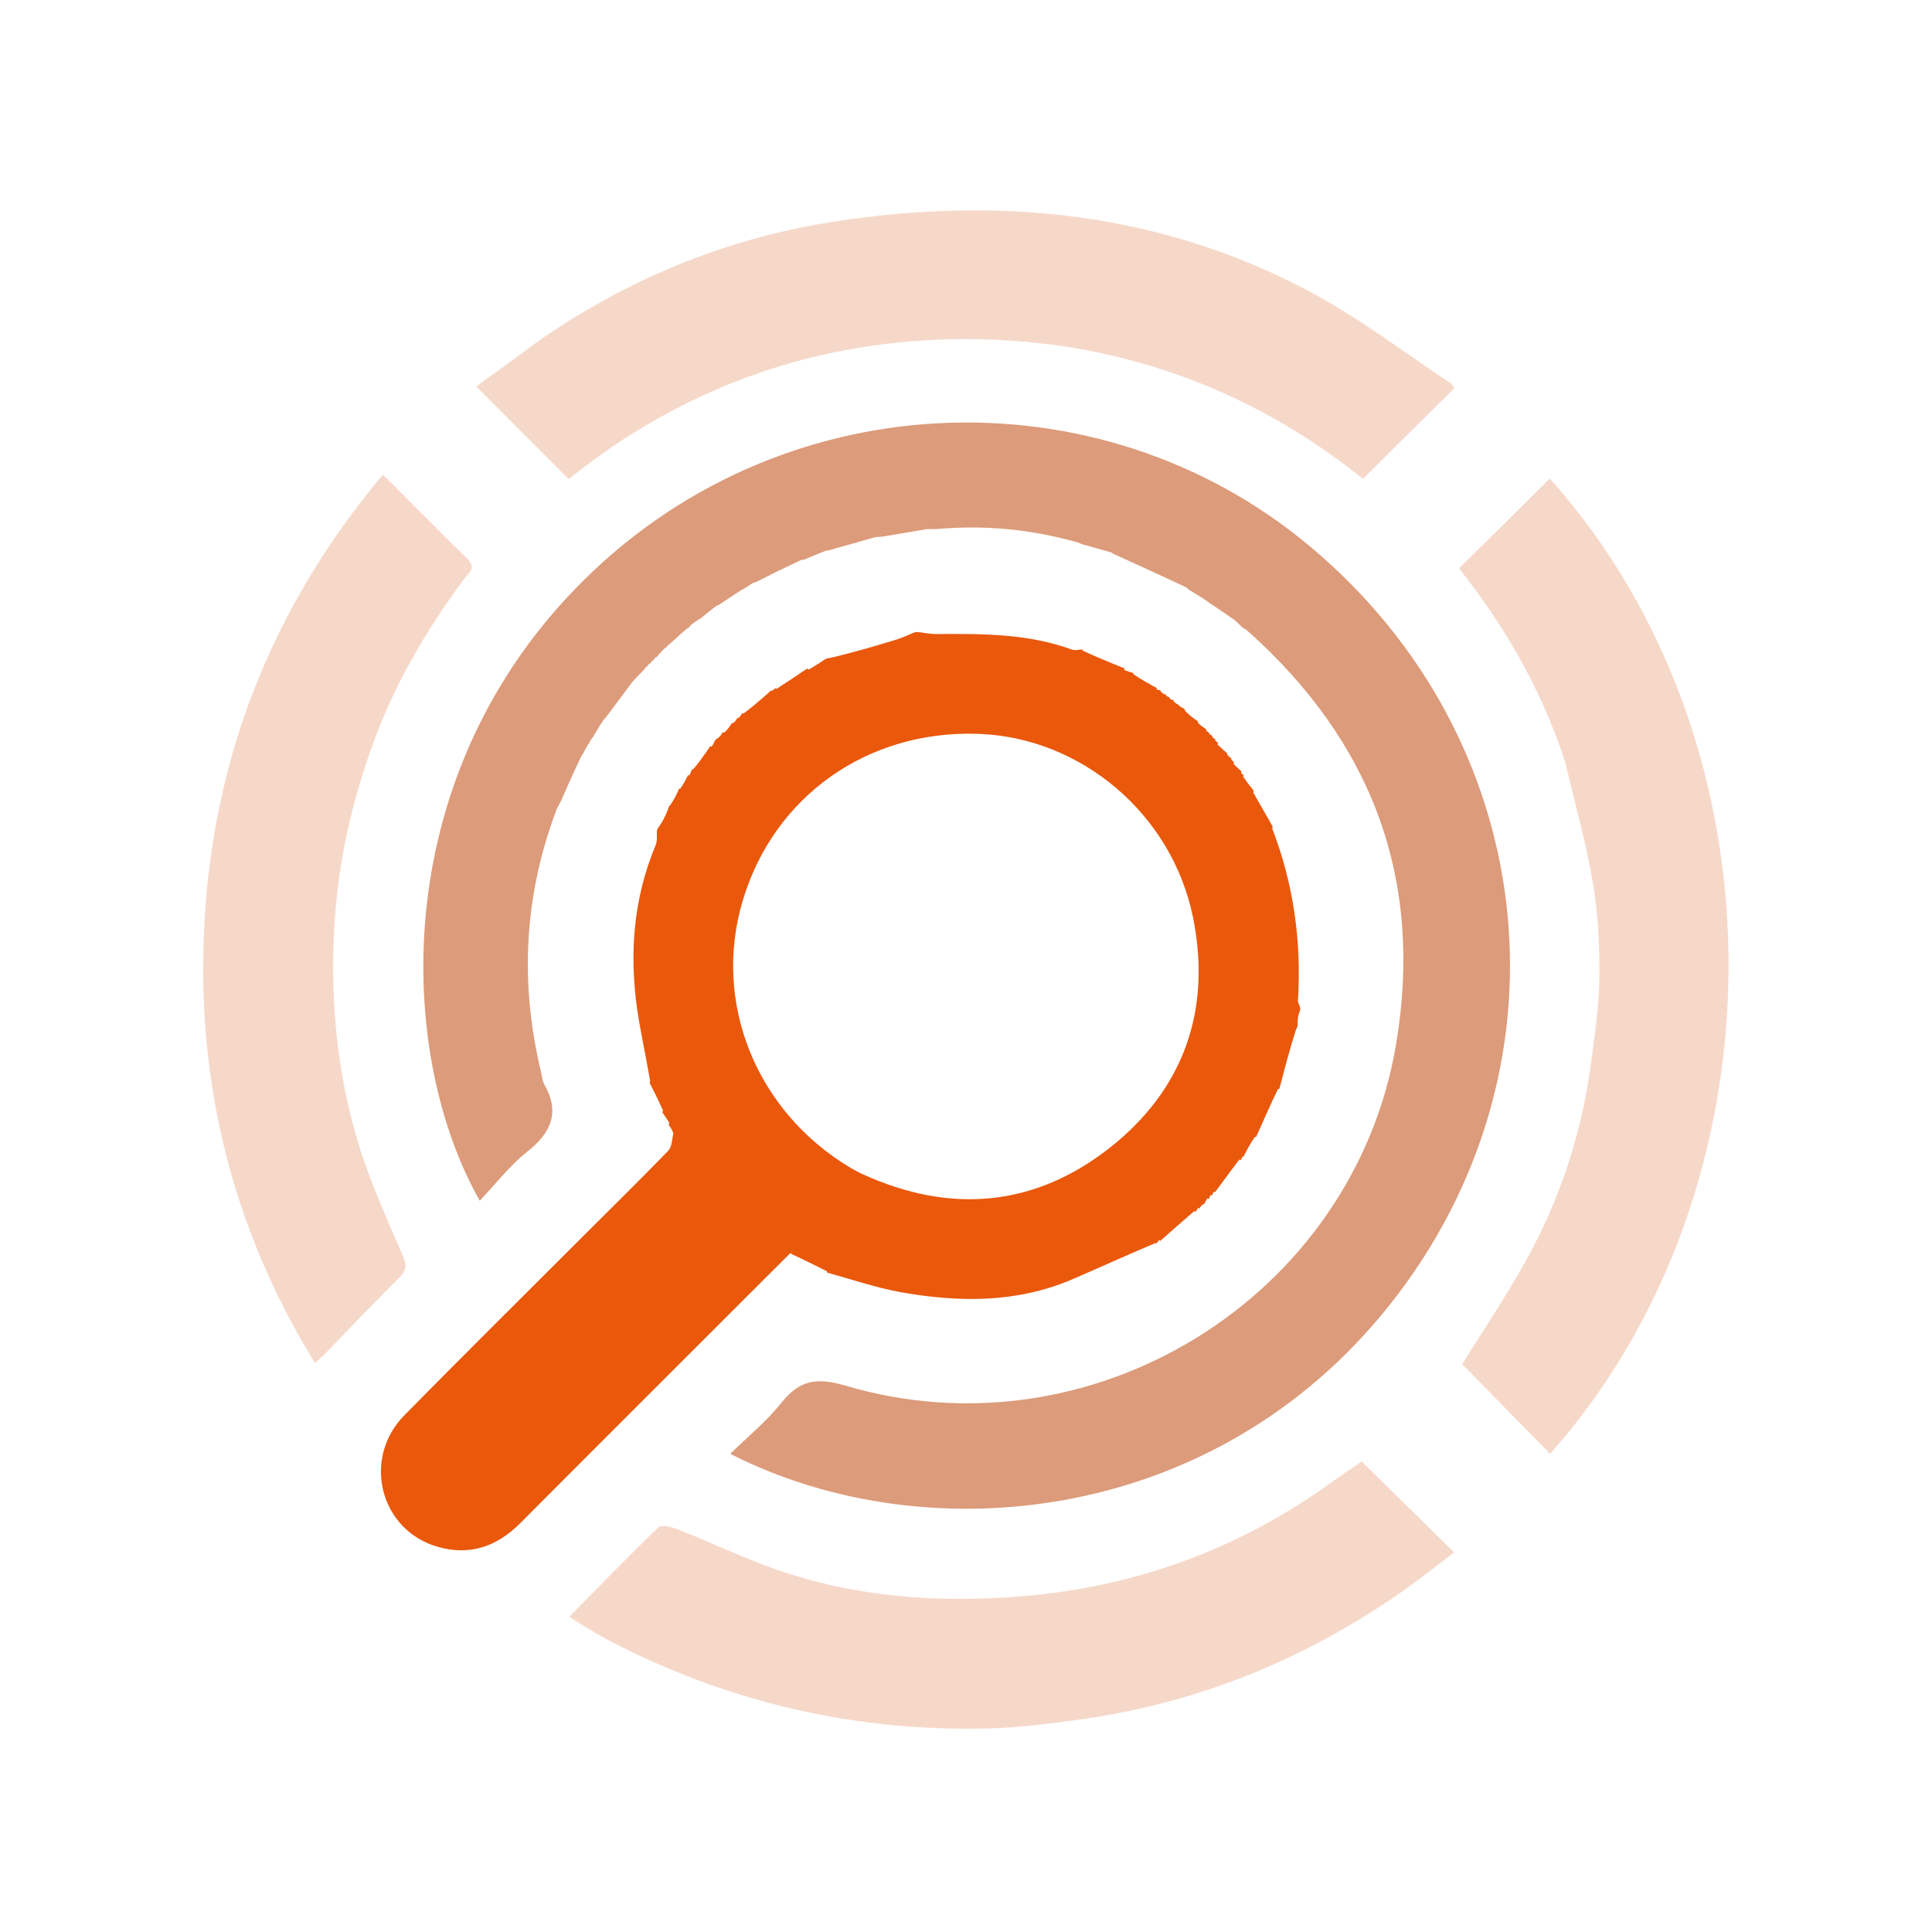 <svg version="1.2" xmlns="http://www.w3.org/2000/svg" viewBox="0 0 600 600" width="600" height="600">
	<title>dl</title>
	<style>
		.s0 { fill: #dc9b7a } 
		.s1 { fill: #ea580c } 
		.s2 { fill: #f6d8c9 } 
	</style>
	<g id="Folder 1">
		<path id="Layer" class="s0" d="m181.1 234c0 0-0.2 0.3-0.5 0.7-2.4 5-4.5 9.7-6.5 14.3 0 0-0.1 0.4-0.4 0.7-0.4 0.7-0.5 1-0.7 1.3-10.2 26.7-11.7 54-5 81.8 0.3 1.3 0.4 2.7 1 3.9 5 8.7 2.2 15.1-5.3 21-5.4 4.3-9.8 10-14.7 15.2-25.7-45.3-28.8-129.7 29.7-190.1 62.2-64.3 162.5-68.4 228.5-12.8 70.3 59.1 82.1 158.3 27.5 231.2-54.2 72.4-146.4 81.7-207.9 50.3 5.5-5.4 11.3-10.1 15.9-15.9 5.6-7 10.9-7.9 19.8-5.3 76.7 22.8 158-27.5 171.1-106.2 8.5-50.8-7.3-93.6-46.3-128.3-0.7-0.5-1-0.7-1.3-0.8-0.7-0.7-1.4-1.3-2.5-2.4-2.7-1.9-5-3.4-7.2-4.9 0 0-0.1 0.3-0.2-0.1-2.5-1.9-4.8-3.2-7.1-4.6 0 0-0.2-0.3-0.6-0.6-7.7-3.6-15.1-7-22.4-10.3 0 0-0.4-0.2-0.8-0.5-3.4-1-6.3-1.8-9.2-2.6-0.3-0.1-0.6-0.3-1.5-0.6-14.6-4.1-28.9-5.4-43.5-4.1-0.7 0-1.5 0-3 0-5 0.8-9.3 1.6-13.6 2.3-0.6 0.1-1.2 0.1-2.5 0.2-5.4 1.5-10.1 2.9-14.9 4.2 0 0 0 0-0.4 0-2.5 0.9-4.7 1.9-6.9 2.8 0 0-0.4 0-0.9 0.1-5.1 2.4-9.6 4.6-14.1 6.9 0 0-0.4 0.1-0.8 0.2-1.3 0.8-2.1 1.4-3 1.9 0 0 0.1 0.1-0.3 0.1-2.7 1.7-5.1 3.4-7.6 5 0 0 0 0-0.3 0-1.9 1.4-3.4 2.6-4.9 3.9-0.9 0.5-1.7 1.1-2.9 1.9-0.6 0.6-0.8 0.9-1 1.1 0 0 0.1 0.1-0.3 0.1-2.1 1.7-3.8 3.4-5.6 5 0 0 0 0-0.2 0.1-0.5 0.3-0.6 0.6-0.8 0.9 0 0 0 0-0.3 0.1-1.1 1-1.9 1.9-2.7 2.9 0 0 0 0-0.3 0.1-0.4 0.3-0.6 0.6-0.7 0.9 0 0 0 0-0.3 0.1-0.4 0.3-0.5 0.6-0.7 0.9 0 0 0 0-0.3 0.1-0.4 0.3-0.5 0.6-0.7 0.9 0 0 0 0-0.3 0.1-0.4 0.3-0.5 0.6-0.7 0.9-1 1-2 2-3.4 3.5-3.1 4.1-5.8 7.8-8.6 11.5 0 0 0 0-0.3 0.2-1.4 2-2.5 3.9-3.6 5.8 0 0-0.3 0.2-0.5 0.6-0.4 0.6-0.6 1-0.7 1.4 0 0 0.1 0-0.2 0.1-0.7 1.1-1.1 2-1.6 2.9z"/>
		<path id="Layer" fill-rule="evenodd" class="s1" d="m222 230c0.2-0.2 0.4-0.5 1.1-0.9 0.8-0.6 1-1.1 1.2-1.6 0 0 0.1-0.1 0.6 0 1.1-0.9 1.7-1.9 2.4-2.9 0 0 0.1-0.2 0.5-0.1 0.6-0.5 0.9-1 1.2-1.5 0 0 0 0 0.3 0 0.6-0.5 0.9-1 1.2-1.5 0 0 0.1 0 0.4 0.1 3.1-2.3 5.8-4.7 8.5-7.1 0 0 0.1 0 0.4 0 0.5-0.3 0.7-0.6 0.9-0.8 0 0 0.2 0.3 0.5 0.2 3.3-2.1 6.4-4.2 9.5-6.3 0 0 0.2 0.4 0.5 0.3 1.8-1 3.3-2 4.8-3 0.5-0.3 0.9-0.5 1.9-0.6 7.3-1.7 14-3.7 20.6-5.7 1.9-0.6 3.7-1.5 5.5-2.2 0.5-0.1 0.9-0.2 2 0 2.5 0.4 4.3 0.6 6.1 0.5 13.8-0.1 27.5 0 40.7 4.8 1 0.4 2.3 0 3.4 0 0 0-0.1 0.2 0.1 0.4 4.4 2 8.7 3.8 13 5.5 0 0-0.3 0.3-0.1 0.5 1.1 0.4 1.9 0.7 2.7 0.9 0 0 0.1 0 0.1 0.4 2.5 1.7 4.9 3 7.3 4.3 0 0-0.2 0.2-0.1 0.4 0.5 0.2 0.8 0.2 1.2 0.3 0 0 0 0.1 0.1 0.4 0.6 0.6 1.1 0.8 1.7 1 0 0-0.1 0.2 0 0.3 0.5 0.3 0.8 0.4 1.1 0.5 0 0-0.1 0.2 0 0.4 0.4 0.3 0.7 0.3 1.1 0.4 0 0 0 0.1 0.1 0.4 0.5 0.6 1.1 0.9 1.6 1.1 0 0-0.1 0.1 0.1 0.3 0.4 0.3 0.8 0.5 1.1 0.7 0.3 0 0.5 0.1 0.8 0.9 1.3 1.4 2.6 2.3 3.9 3.2 0 0 0 0 0 0.4 0.8 0.9 1.6 1.4 2.4 1.9 0 0 0.2 0.2 0.2 0.5 0.2 0.4 0.5 0.5 0.8 0.6 0 0 0.1 0.1 0.1 0.4 0.3 0.4 0.6 0.5 0.9 0.6 0 0 0 0.1 0.1 0.4 0.3 0.5 0.6 0.6 0.9 0.7 0 0 0 0.1 0 0.4 0.3 0.4 0.6 0.6 0.9 0.8 0 0-0.2 0.3-0.2 0.5 1.1 1 2 1.9 3 2.7 0 0-0.1 0.1 0 0.4 0.4 0.6 0.9 0.9 1.3 1.2 0 0 0 0.1 0 0.4 0.3 0.4 0.6 0.6 0.9 0.8 0 0-0.3 0.3-0.2 0.5 0.8 0.9 1.6 1.6 2.4 2.3 0 0 0 0.1-0.1 0.4 0.3 0.5 0.6 0.7 0.9 0.9 0 0-0.3 0.2-0.2 0.4 1.1 1.7 2.2 3 3.3 4.4 0 0-0.2 0.2-0.2 0.5 2.1 3.7 4.1 7.2 6.1 10.7 0 0-0.2 0.2-0.2 0.5 6.7 17.4 9.1 35.1 8 53.4-0.1 0.7 0.5 1.5 0.7 2.3 0 0.4 0 0.9-0.4 1.7-0.4 1.4-0.4 2.3-0.4 3.3 0 0.4 0 0.9-0.5 1.7-2.1 6.5-3.6 12.5-5.2 18.5 0 0-0.2-0.1-0.4 0-2.5 5.1-4.6 10-6.8 14.9 0 0-0.1-0.1-0.4 0-1.4 2-2.5 4.1-3.5 6.1 0 0-0.1-0.1-0.3 0-0.3 0.4-0.4 0.8-0.5 1.1 0 0-0.4-0.3-0.6-0.1-2.6 3.5-5.1 6.8-7.5 10.1 0 0-0.3-0.3-0.4-0.1-0.3 0.5-0.4 0.8-0.5 1.1 0 0-0.3-0.3-0.5-0.1-0.2 0.5-0.3 0.8-0.5 1.2 0 0-0.3-0.3-0.5-0.2-0.4 0.7-0.7 1.2-0.9 1.7 0 0 0 0.1-0.4 0.1-0.6 0.5-0.9 0.9-1.2 1.4 0 0-0.3-0.4-0.4-0.2-0.3 0.5-0.5 0.8-0.6 1.1 0 0-0.4-0.2-0.6-0.1-3.6 3.1-7 6.1-10.5 9.2 0 0-0.2-0.4-0.4-0.2-0.3 0.4-0.6 0.7-0.8 1 0 0 0-0.2-0.4-0.1-8.8 3.7-17.3 7.6-25.9 11.3-17.2 7.3-35.1 7.1-53.1 3.9-7.7-1.4-15.3-4-22.9-6.1 0 0 0.1-0.1 0-0.4-3.8-1.9-7.4-3.7-11.1-5.4q0 0 0-0.2c-0.2-0.1-0.3 0.1-0.5 0.2-27.9 27.9-55.9 55.8-83.7 83.7-7.3 7.3-15.7 10.1-25.5 7.3-18-5.1-23.7-27.4-10.4-40.9 18.1-18.4 36.5-36.6 54.8-54.9 9-9 18.2-18 27.1-27.2 1.1-1.1 1.2-3.2 1.6-5.5-0.5-1.3-1-2-1.5-2.6 0 0 0.3-0.3 0.3-0.5-0.8-1.3-1.5-2.4-2.3-3.5 0 0 0.4-0.1 0.3-0.4-1.4-3.2-2.8-5.9-4.2-8.7 0 0 0.2-0.1 0.2-0.5-1.3-7.6-2.9-14.8-4-22.1-2.5-17.5-1.2-34.6 5.7-51.1 0.6-1.3 0.3-3 0.4-4.5 0.2-0.5 0.4-1.1 1.1-1.9 1.3-2 2-3.8 2.7-5.7 0 0 0-0.2 0.4-0.4 1.2-1.8 2-3.4 2.7-5.1 0 0 0.1 0.1 0.4 0 1-1.4 1.7-2.8 2.4-4.2 0 0 0.3 0.2 0.4 0.1 0.4-0.8 0.6-1.3 0.8-1.9 0 0 0.1 0.1 0.4 0 2-2.4 3.7-4.8 5.3-7.2 0 0 0.4 0.3 0.5 0.1 0.4-0.7 0.7-1.2 0.9-1.8zm42 132.6c1.3 0.7 2.6 1.5 4 2.1 27.1 12.3 53.1 10.2 76.6-8.2 23.1-18.2 31.7-42.9 25.9-71.6-6.6-32.3-34.9-55.9-66.7-57-34.5-1.2-63.6 19.5-73.2 52-9.3 31.4 4.1 65.1 33.4 82.7z"/>
		<path id="Layer" class="s2" d="m168.2 105.2c26.6-18.2 55.5-30.3 86.8-35.7 17.6-3 35.7-4.5 53.5-4.1 35.1 0.8 68.8 9.1 99.8 26 14.6 8 28.1 18.2 42 27.5 0.7 0.4 1.1 1.2 1.4 1.6-9.5 9.4-18.7 18.6-28.4 28.2-35.6-28.5-77.1-43.3-123.2-43.4-46.1 0-87.7 14.7-123.5 43.5-9.5-9.6-18.7-18.8-28.7-28.8q9.7-7 20.3-14.8z"/>
		<path id="Layer" class="s2" d="m486.1 236.8c-7.3-22.6-18.8-42.4-33-60.3 9.7-9.5 19-18.7 28.2-27.9 75.1 84.1 72.9 221.1 0.1 302.9-9.1-9.3-18.3-18.6-27.3-27.9 6.3-10.1 13.5-20.8 19.8-32.1 10.5-18.9 17.2-39.2 20.1-60.6 1.2-8.9 2.5-17.8 2.7-26.7 0.1-9.8-0.3-19.7-1.9-29.3-2.1-12.7-5.6-25.1-8.7-38.1z"/>
		<path id="Layer" class="s2" d="m216.4 521.7c-14-5.4-27.2-11.4-39.6-19.6 9.4-9.5 18.3-18.8 27.6-27.7 1-1 4.3-0.2 6.2 0.6 10.2 4 20.1 8.8 30.4 12.4 24.9 8.7 50.9 10.5 76.8 8.3 34.7-2.9 66.7-14.5 95.2-35 3.5-2.5 7.1-4.9 9.9-6.8 9.4 9.2 18.8 18.5 28.7 28.2-5.7 4.3-11.8 9.3-18.4 13.7-29.8 20.4-62.6 33.4-98.4 38.3-9.6 1.3-19.2 2.5-28.7 2.7-30.7 0.7-60.5-4.2-89.7-15.1z"/>
		<path id="Layer" class="s2" d="m144.8 178.9c-12.4 16.6-22.6 34-29.4 53.3-6.5 18.2-10.6 36.8-11.6 56.3-1.3 23.6 1.1 46.7 8.3 69.2 3.6 11 8.4 21.6 13 32.3 1.3 2.9 1.1 4.5-1.1 6.8-7.9 7.8-15.5 15.8-23.2 23.8-0.8 0.8-1.7 1.5-3 2.7-25.2-41-36.4-85.3-34.5-132.7 2.1-53.6 20.5-101.3 55.6-143.2 3.5 3.4 6.6 6.6 9.7 9.7 5.5 5.4 10.8 10.9 16.3 16.2 2 1.9 2.3 3.5-0.1 5.6z"/>
	</g>
</svg>
